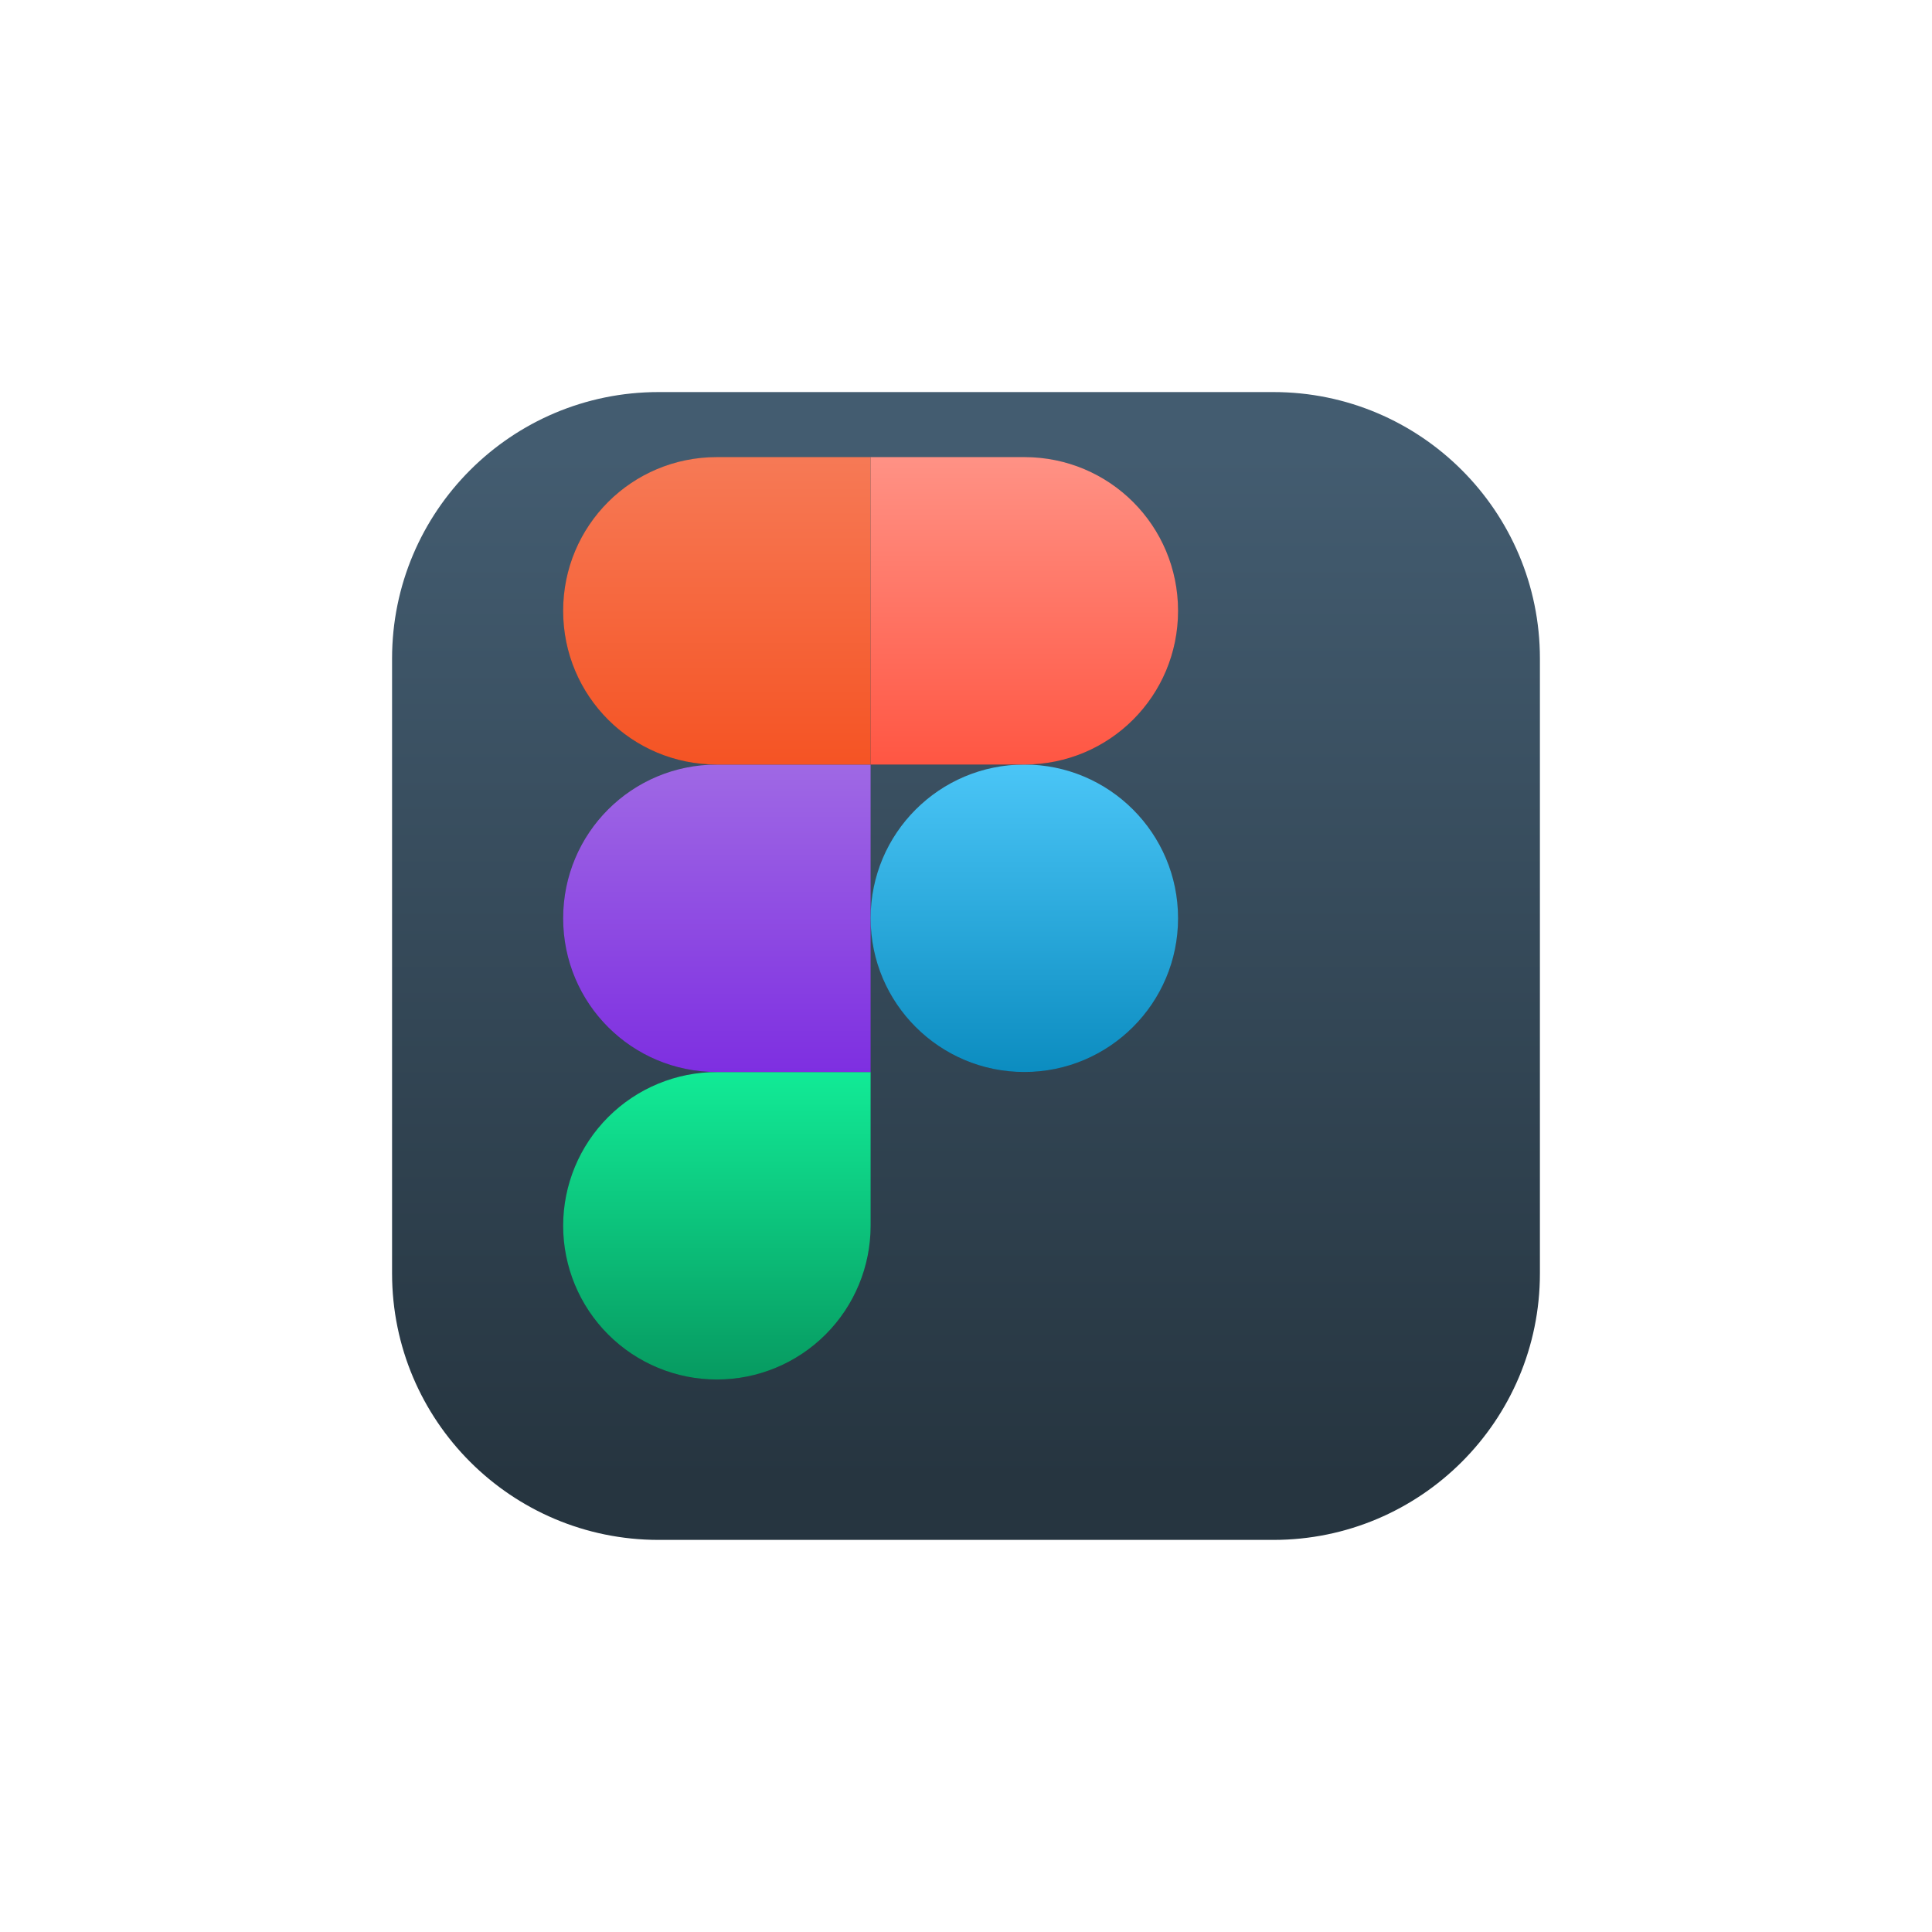 <svg width="162" height="162" viewBox="0 0 162 162" fill="none" xmlns="http://www.w3.org/2000/svg">
<g filter="url(#filter0_d_206_471)">
<path d="M98.776 28.875H47.222C34.88 28.875 24.875 38.88 24.875 51.222V102.776C24.875 115.117 34.88 125.122 47.222 125.122H98.776C111.118 125.122 121.123 115.117 121.123 102.776V51.222C121.123 38.88 111.118 28.875 98.776 28.875Z" fill="url(#paint0_linear_206_471)"/>
</g>
<g opacity="0.15" filter="url(#filter1_f_206_471)">
<path d="M60.109 38.328C52.968 38.328 47.219 44.077 47.219 51.219C47.219 58.36 52.968 64.109 60.109 64.109C52.968 64.109 47.219 69.859 47.219 77C47.219 84.141 52.968 89.891 60.109 89.891C56.691 89.891 53.412 91.249 50.994 93.666C48.577 96.084 47.219 99.363 47.219 102.782C47.219 106.2 48.577 109.479 50.994 111.897C53.412 114.314 56.691 115.672 60.109 115.672C63.528 115.672 66.807 114.314 69.225 111.897C71.642 109.479 73 106.2 73 102.782V64.109H85.891C93.032 64.109 98.782 58.36 98.782 51.219C98.782 44.077 93.032 38.328 85.891 38.328H60.109ZM85.891 64.109C82.472 64.109 79.193 65.468 76.776 67.885C74.358 70.302 73 73.581 73 77C73 80.419 74.358 83.698 76.776 86.115C79.193 88.533 82.472 89.891 85.891 89.891C89.31 89.891 92.588 88.533 95.006 86.115C97.424 83.698 98.782 80.419 98.782 77C98.782 73.581 97.424 70.302 95.006 67.885C92.588 65.468 89.31 64.109 85.891 64.109Z" fill="black"/>
</g>
<path d="M60.111 89.892C56.693 89.892 53.414 91.25 50.996 93.668C48.579 96.085 47.221 99.364 47.221 102.783C47.221 106.201 48.579 109.48 50.996 111.898C53.414 114.315 56.693 115.673 60.111 115.673C63.53 115.673 66.809 114.315 69.226 111.898C71.644 109.48 73.002 106.201 73.002 102.783V89.892H60.111Z" fill="url(#paint1_linear_206_471)"/>
<path d="M60.111 64.11H73.002V89.891H60.111C52.97 89.891 47.221 84.142 47.221 77.001C47.221 69.859 52.97 64.11 60.111 64.11V64.11Z" fill="url(#paint2_linear_206_471)"/>
<path d="M85.892 89.888C93.011 89.888 98.782 84.117 98.782 76.997C98.782 69.878 93.011 64.107 85.892 64.107C78.773 64.107 73.002 69.878 73.002 76.997C73.002 84.117 78.773 89.888 85.892 89.888Z" fill="url(#paint3_linear_206_471)"/>
<path d="M60.11 38.328C52.969 38.328 47.22 44.077 47.22 51.219C47.22 58.36 52.969 64.109 60.11 64.109H73.001V38.328L60.11 38.328Z" fill="url(#paint4_linear_206_471)"/>
<path d="M73.002 38.328H85.892C93.033 38.328 98.782 44.077 98.782 51.218C98.782 58.36 93.033 64.109 85.892 64.109H73.002V38.328Z" fill="url(#paint5_linear_206_471)"/>
<defs>
<filter id="filter0_d_206_471" x="0.875" y="0.875" width="160.248" height="160.248" filterUnits="userSpaceOnUse" color-interpolation-filters="sRGB">
<feFlood flood-opacity="0" result="BackgroundImageFix"/>
<feColorMatrix in="SourceAlpha" type="matrix" values="0 0 0 0 0 0 0 0 0 0 0 0 0 0 0 0 0 0 127 0" result="hardAlpha"/>
<feOffset dx="8" dy="4"/>
<feGaussianBlur stdDeviation="16"/>
<feComposite in2="hardAlpha" operator="out"/>
<feColorMatrix type="matrix" values="0 0 0 0 0 0 0 0 0 0 0 0 0 0 0 0 0 0 0.25 0"/>
<feBlend mode="normal" in2="BackgroundImageFix" result="effect1_dropShadow_206_471"/>
<feBlend mode="normal" in="SourceGraphic" in2="effect1_dropShadow_206_471" result="shape"/>
</filter>
<filter id="filter1_f_206_471" x="45.344" y="36.453" width="55.313" height="81.094" filterUnits="userSpaceOnUse" color-interpolation-filters="sRGB">
<feFlood flood-opacity="0" result="BackgroundImageFix"/>
<feBlend mode="normal" in="SourceGraphic" in2="BackgroundImageFix" result="shape"/>
<feGaussianBlur stdDeviation="0.938" result="effect1_foregroundBlur_206_471"/>
</filter>
<linearGradient id="paint0_linear_206_471" x1="69.561" y1="120.02" x2="69.561" y2="34.085" gradientUnits="userSpaceOnUse">
<stop stop-color="#263540"/>
<stop offset="1" stop-color="#435C70"/>
</linearGradient>
<linearGradient id="paint1_linear_206_471" x1="60.009" y1="117.904" x2="60.009" y2="86.618" gradientUnits="userSpaceOnUse">
<stop stop-color="#06935C"/>
<stop offset="1" stop-color="#13F59D"/>
</linearGradient>
<linearGradient id="paint2_linear_206_471" x1="62.785" y1="96.967" x2="62.785" y2="57.997" gradientUnits="userSpaceOnUse">
<stop stop-color="#751FE0"/>
<stop offset="1" stop-color="#A776E5"/>
</linearGradient>
<linearGradient id="paint3_linear_206_471" x1="86.099" y1="94.199" x2="86.099" y2="60.68" gradientUnits="userSpaceOnUse">
<stop stop-color="#0183B7"/>
<stop offset="1" stop-color="#53CDFE"/>
</linearGradient>
<linearGradient id="paint4_linear_206_471" x1="68.561" y1="77.381" x2="68.561" y2="30.46" gradientUnits="userSpaceOnUse">
<stop stop-color="#F5400A"/>
<stop offset="1" stop-color="#F68565"/>
</linearGradient>
<linearGradient id="paint5_linear_206_471" x1="82.349" y1="70.166" x2="82.349" y2="35.168" gradientUnits="userSpaceOnUse">
<stop stop-color="#FF4833"/>
<stop offset="1" stop-color="#FF998D"/>
</linearGradient>
</defs>
</svg>

